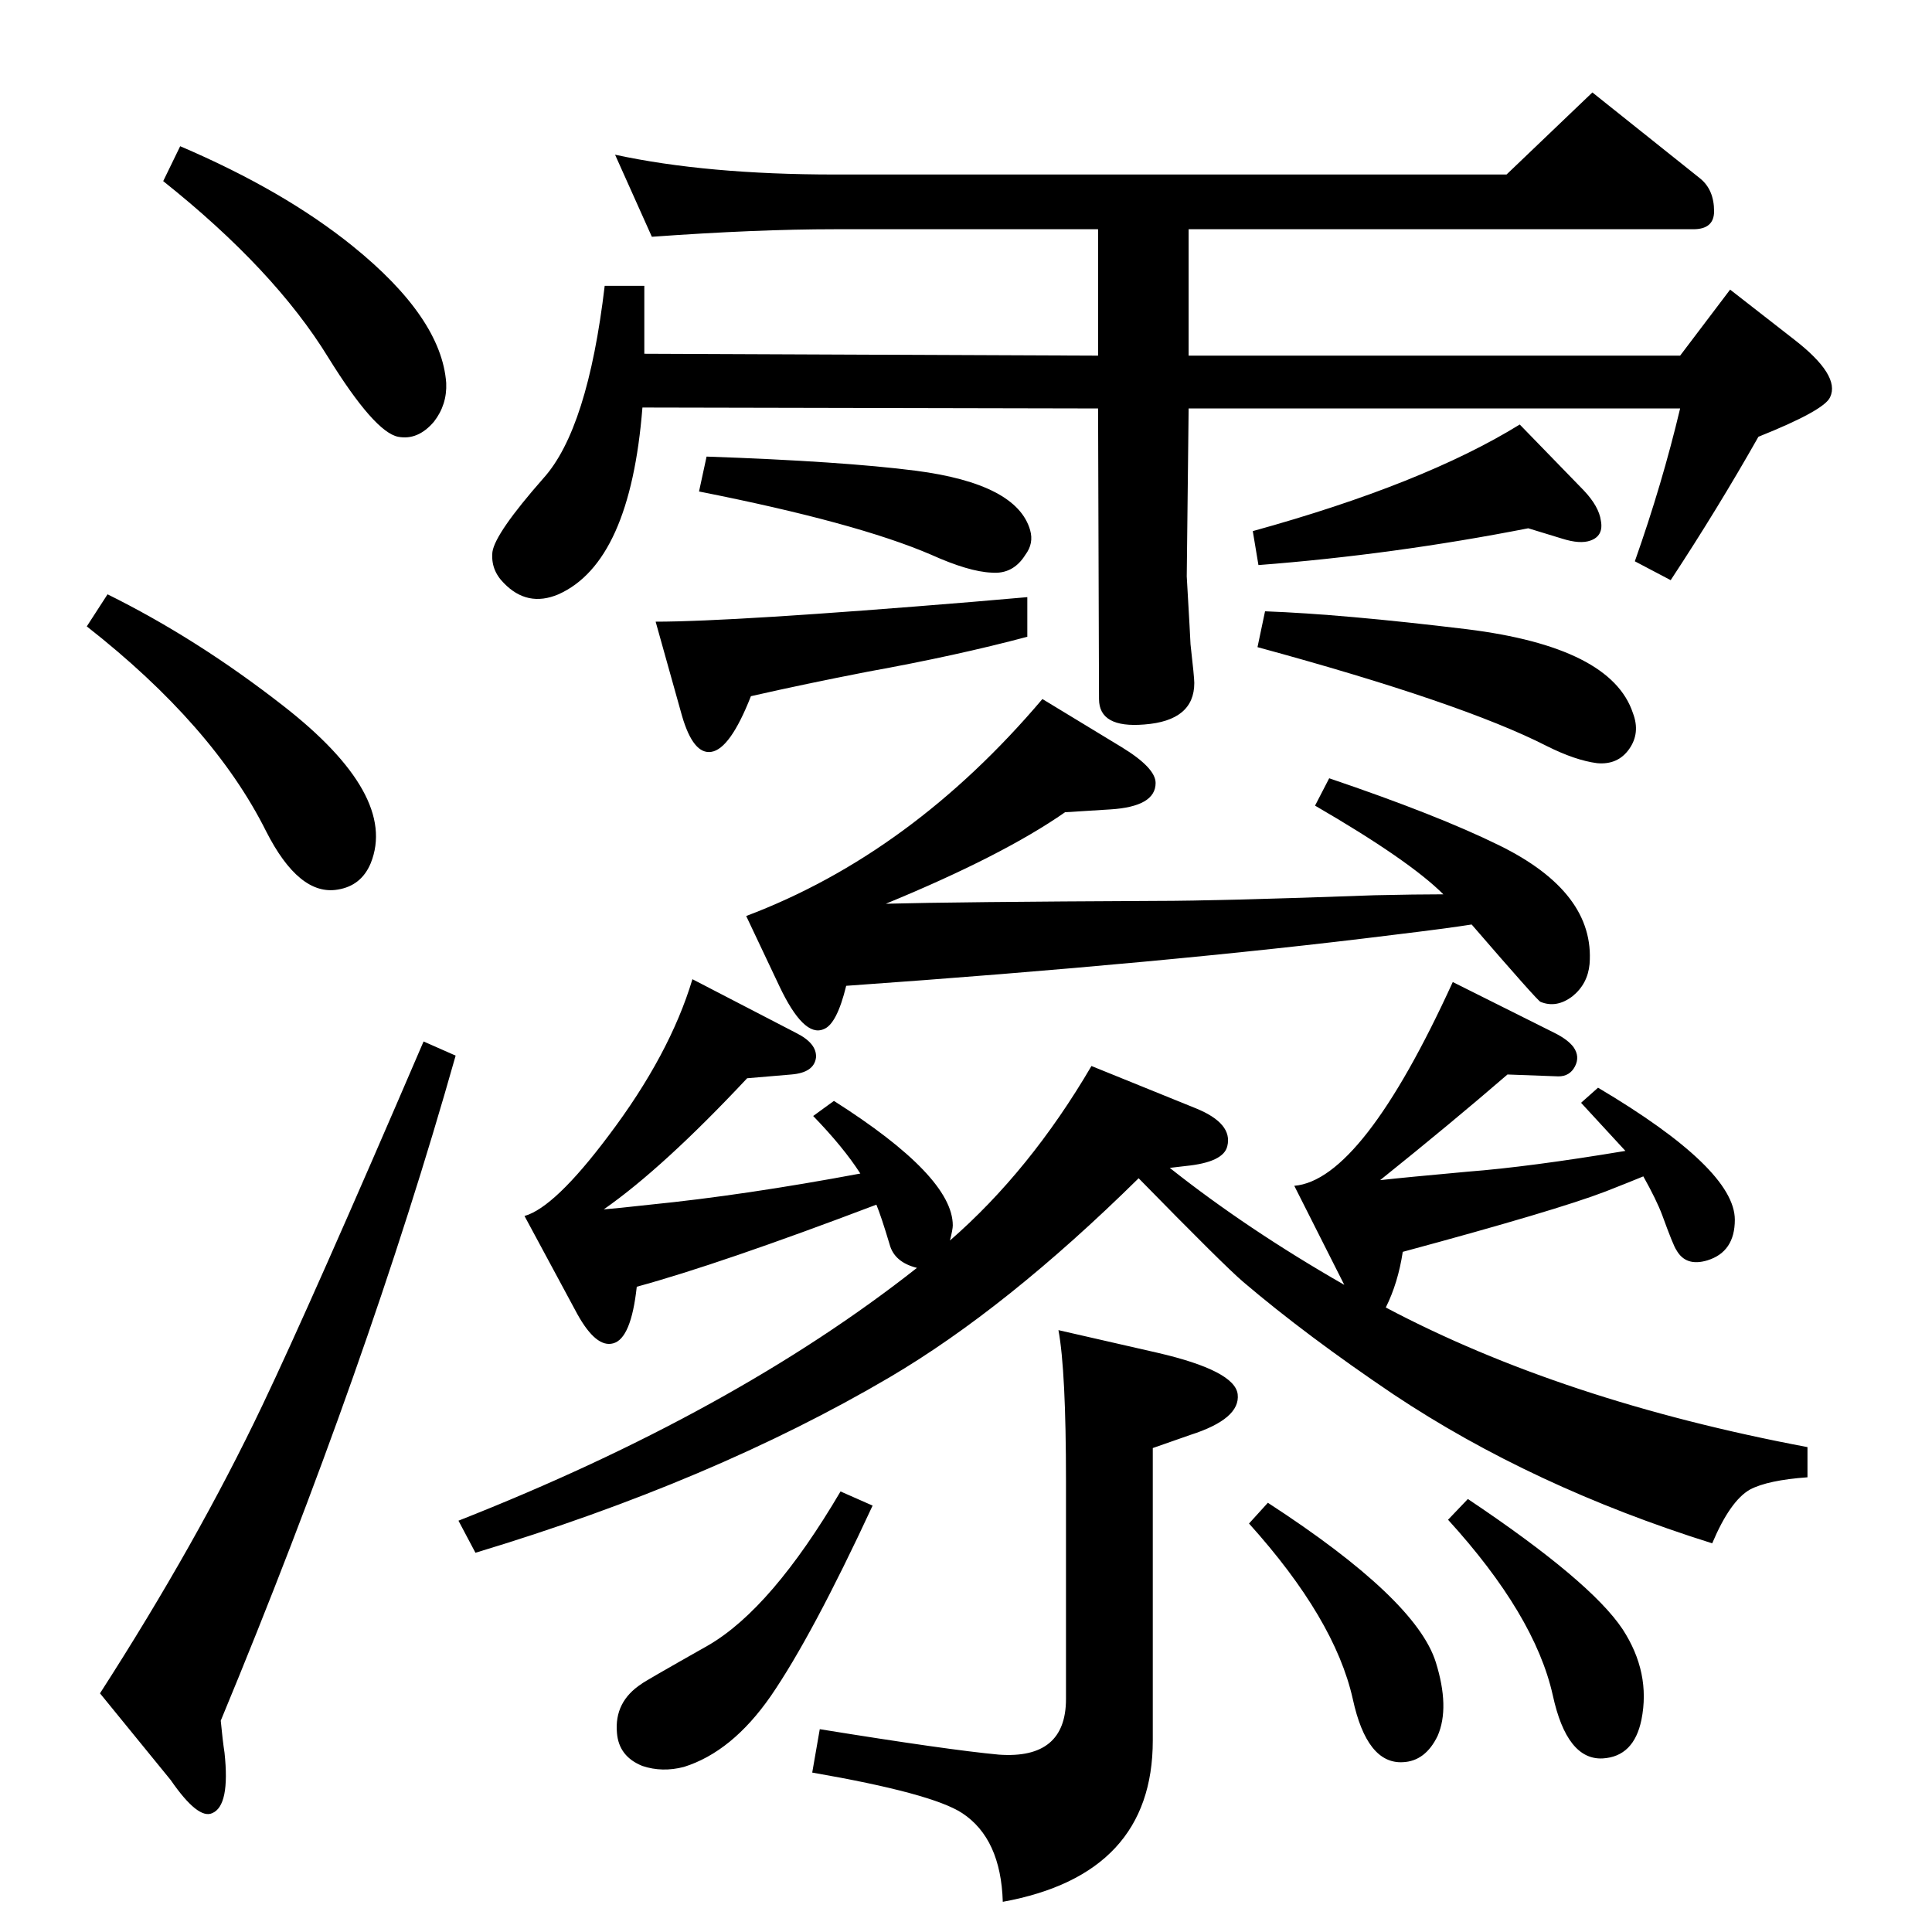 <?xml version="1.0" standalone="no"?>
<!DOCTYPE svg PUBLIC "-//W3C//DTD SVG 1.1//EN" "http://www.w3.org/Graphics/SVG/1.1/DTD/svg11.dtd" >
<svg xmlns="http://www.w3.org/2000/svg" xmlns:xlink="http://www.w3.org/1999/xlink" version="1.1" viewBox="0 0 2048 2048">
  <g transform="matrix(1 0 0 -1 0 2048)">
   <path fill="currentColor"
d="M1469 662q187 -99 447 -148v-32q-42 -3 -61 -13q-21 -12 -40 -57q-191 60 -338 158q-92 62 -159 119q-20 17 -111 110q-140 -138 -264 -211q-187 -110 -439 -186l-18 34q292 115 486 268q-24 6 -29 25q-9 30 -14 42q-166 -63 -254 -87q-6 -55 -25 -60q-18 -5 -38 31
l-56 104q32 9 89 85q65 86 89 166l110 -57q22 -11 21 -26q-2 -16 -26 -18l-47 -4q-89 -95 -152 -139q13 1 49 5q100 10 223 33q-18 28 -50 61l22 16q126 -80 126 -132q0 -4 -3 -16q85 74 150 185l111 -45q39 -16 33 -40q-4 -17 -44 -21l-17 -2q82 -65 185 -124l-53 105
q72 6 168 216l108 -54q14 -7 20 -15q7 -10 1.5 -20.5t-17.5 -10.5l-54 2q-59 -51 -135 -112q27 3 93 9q65 5 167 22l-47 51l18 16q145 -86 145 -140q0 -34 -29 -43q-23 -7 -33 11q-3 4 -15 37q-6 16 -20 41q-12 -5 -40 -16q-52 -20 -215 -64q-5 -33 -18 -59zM1530 1100
q-36 36 -136 94l15 29q115 -39 180 -71q102 -50 96 -126q-2 -21 -18 -34q-17 -13 -34 -6q-3 1 -73 82q-25 -4 -83 -11q-240 -30 -580 -54q-10 -41 -24 -46q-21 -9 -47 46l-35 74q175 66 314 230l84 -51q36 -22 36 -38q0 -25 -48 -28l-48 -3q-66 -46 -190 -97q74 2 286 3
q68 0 232 6q44 1 73 1zM1620 1488q-143 -28 -286 -39l-6 36q181 50 283 113l68 -70q16 -17 18 -32q3 -16 -11 -21q-11 -4 -30 2zM749 1564q144 -5 222 -15q107 -14 121 -63q4 -14 -5 -26q-13 -21 -36 -19q-24 1 -64 19q-79 34 -246 67zM449 944l34 -15q-93 -329 -249 -705
q2 -21 4 -34q6 -56 -13 -64q-15 -7 -44 35l-75 92q103 160 172 305q52 109 171 386zM114 1418q95 -47 186 -118q122 -95 93 -167q-10 -24 -35 -28q-41 -7 -76 62q-56 112 -190 217zM191 1893q110 -47 183 -106q94 -76 99 -145q1 -23 -13 -41q-17 -20 -38 -16q-25 5 -74 84
q-57 93 -175 187zM1344 455q157 -102 178 -169q15 -48 2 -78q-13 -27 -37 -28q-38 -2 -53 67q-19 85 -110 186zM1556 459q130 -87 164 -138q30 -46 20 -96q-8 -39 -41 -41q-38 -2 -53 67q-19 85 -111 186zM1260 1671h521l53 70l68 -53q49 -38 38 -61q-6 -14 -76 -42
q-43 -76 -93 -152l-38 20q29 82 48 162h-521l-2 -178q4 -69 4 -72q4 -35 4 -41q0 -40 -53 -44q-48 -4 -48 27l-1 308l-483 1q-13 -164 -89 -198q-33 -14 -58 12q-14 14 -12 33q3 20 54 78q47 52 65 204h42v-72l481 -2v134h-279q-83 0 -194 -8l-39 87q97 -21 233 -21h712
l91 87l114 -91q15 -12 15 -35q0 -19 -22 -19h-535v-134zM1122 638l105 -24q82 -19 85 -44q3 -26 -50 -43l-40 -14v-310q0 -142 -159 -171q-2 67 -43 94q-32 21 -159 43l8 46q136 -22 190 -27q71 -5 71 59v231q0 117 -8 160zM1341 1400q82 -3 214 -19q153 -19 176 -89
q8 -21 -4 -38t-34 -15q-23 3 -53 18q-90 46 -307 105zM1089 1415v-42q-75 -20 -169 -37q-67 -13 -124 -26q-22 -56 -42 -59q-19 -3 -31 38l-28 100q82 0 336 21zM891 467l34 -15q-64 -138 -108 -202q-41 -59 -92 -75q-23 -6 -44 1q-25 10 -27 35q-3 33 26 52q2 2 71 41
q67 39 140 163z" />
  </g>

</svg>
